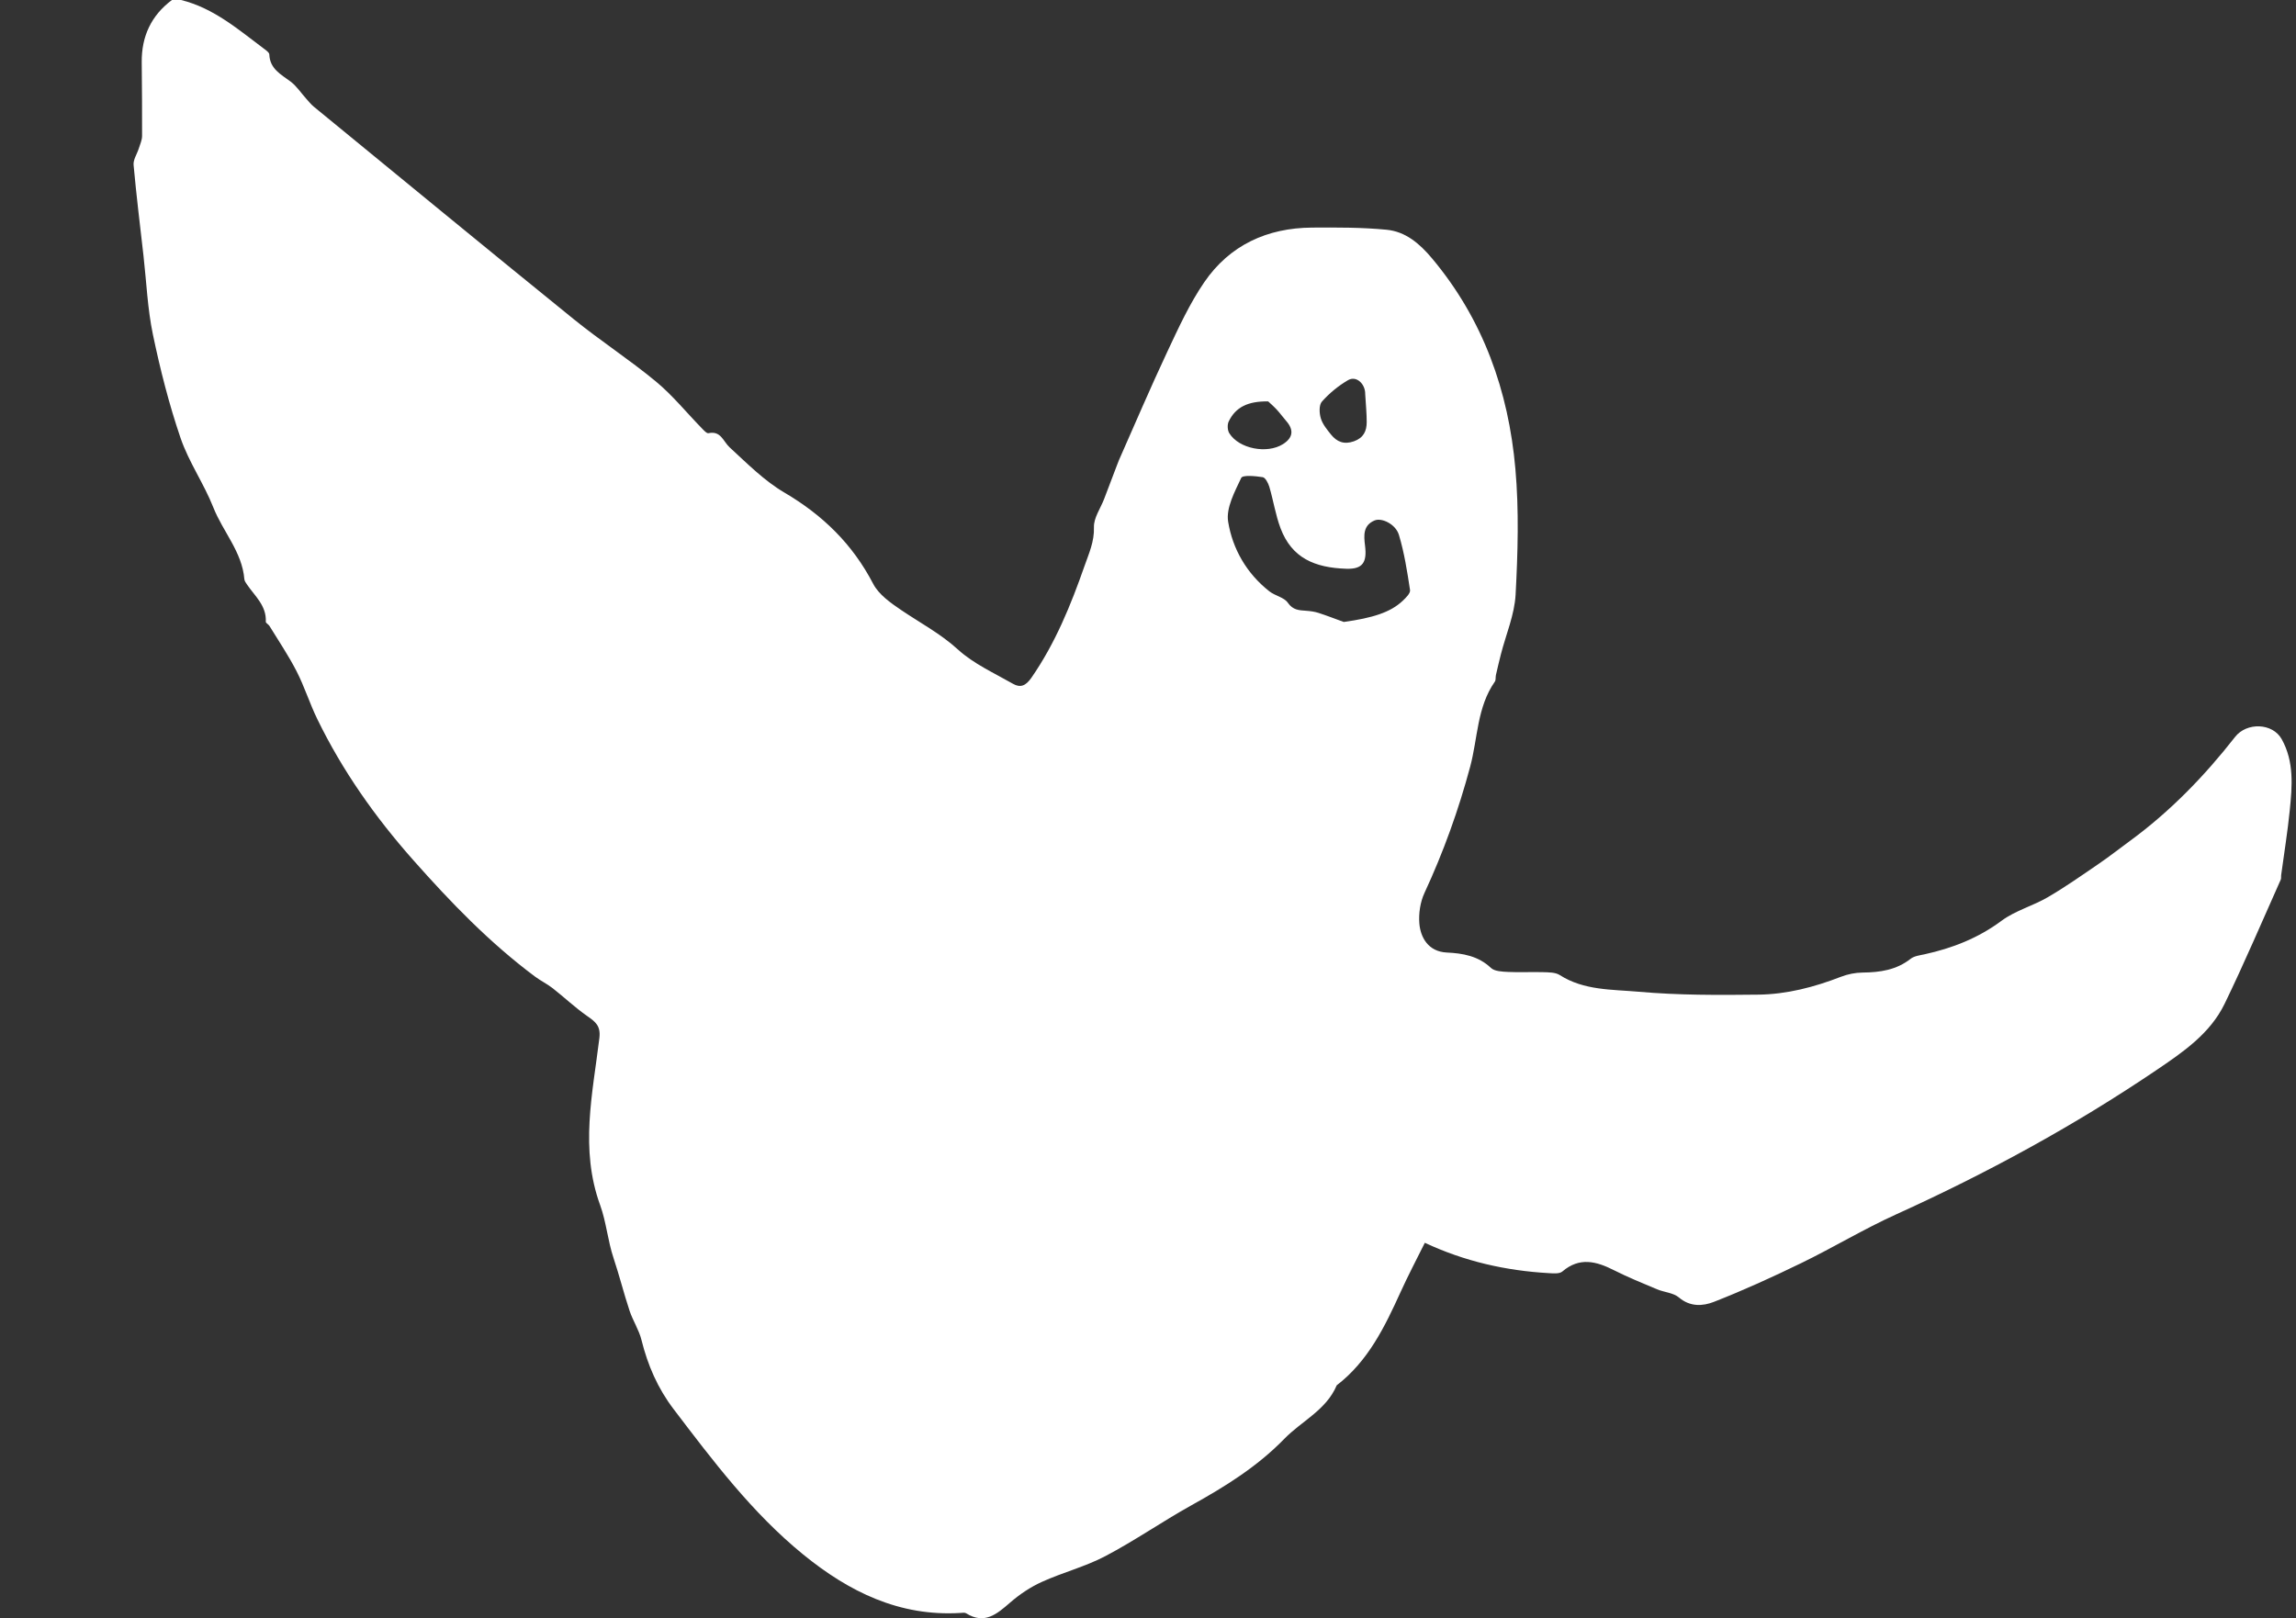 <?xml version="1.0" encoding="utf-8"?>
<!-- Generator: Adobe Illustrator 16.0.0, SVG Export Plug-In . SVG Version: 6.00 Build 0)  -->
<!DOCTYPE svg PUBLIC "-//W3C//DTD SVG 1.1//EN" "http://www.w3.org/Graphics/SVG/1.1/DTD/svg11.dtd">
<svg version="1.1" id="Layer_1" xmlns="http://www.w3.org/2000/svg" xmlns:xlink="http://www.w3.org/1999/xlink" x="0px" y="0px"
	 width="137.75px" height="97.099px" viewBox="-7.75 0 137.75 97.099" enable-background="new -7.75 0 137.75 97.099"
	 xml:space="preserve">
<rect x="-7.75" y="0" width="137.75" height="97.099" fill="#333333" stroke="none"/>
<path fill="#FFFFFF" d="M129.144,44.356c-0.548-0.986-2.104-1.027-2.798-0.138c-1.836,2.347-3.898,4.477-6.313,6.244
	c-0.622,0.455-1.228,0.934-1.864,1.367c-1.007,0.688-2.008,1.394-3.06,2.007c-0.896,0.524-1.956,0.804-2.776,1.414
	c-1.405,1.044-2.952,1.647-4.629,2.014c-0.283,0.061-0.61,0.099-0.823,0.267c-0.856,0.672-1.833,0.815-2.877,0.826
	c-0.438,0.004-0.898,0.095-1.308,0.254c-1.598,0.62-3.248,1.051-4.951,1.071c-2.398,0.03-4.809,0.037-7.195-0.175
	c-1.587-0.141-3.268-0.07-4.721-1c-0.262-0.167-0.655-0.162-0.99-0.173c-0.704-0.022-1.409,0.021-2.111-0.014
	c-0.354-0.019-0.809-0.032-1.031-0.244c-0.758-0.719-1.698-0.876-2.638-0.92c-1.14-0.052-1.587-0.935-1.654-1.741
	c-0.049-0.603,0.054-1.287,0.307-1.834c1.137-2.449,2.044-4.97,2.743-7.578c0.458-1.708,0.405-3.569,1.479-5.102
	c0.069-0.099,0.035-0.265,0.065-0.396c0.095-0.417,0.193-0.833,0.299-1.247c0.306-1.194,0.818-2.376,0.882-3.582
	c0.134-2.508,0.208-5.045-0.013-7.542c-0.411-4.67-1.928-8.962-4.996-12.624c-0.749-0.895-1.592-1.616-2.738-1.726
	c-1.48-0.142-2.978-0.138-4.468-0.128c-2.686,0.018-4.937,1.049-6.462,3.275c-0.888,1.295-1.552,2.754-2.224,4.184
	c-1.009,2.146-1.938,4.331-2.899,6.5c-0.045,0.102-0.082,0.209-0.122,0.314c-0.254,0.669-0.508,1.339-0.764,2.009
	c-0.217,0.567-0.631,1.139-0.612,1.696c0.029,0.865-0.304,1.578-0.567,2.331c-0.821,2.347-1.754,4.638-3.186,6.704
	c-0.34,0.491-0.664,0.612-1.103,0.362c-1.129-0.646-2.362-1.199-3.306-2.06c-1.045-0.952-2.25-1.586-3.39-2.357
	c-0.637-0.431-1.355-0.934-1.693-1.583c-1.236-2.379-3.022-4.122-5.325-5.474c-1.211-0.71-2.24-1.751-3.286-2.713
	c-0.391-0.359-0.52-1.011-1.27-0.851c-0.112,0.024-0.291-0.185-0.414-0.31c-0.912-0.935-1.743-1.967-2.743-2.794
	c-1.586-1.313-3.326-2.438-4.926-3.736c-5.219-4.228-10.404-8.497-15.598-12.753c-0.17-0.14-0.309-0.318-0.458-0.483
	c-0.309-0.343-0.569-0.748-0.93-1.02C9.103,4.462,8.438,4.132,8.408,3.265c-0.003-0.1-0.151-0.213-0.254-0.291
	C6.58,1.8,5.089,0.486,3.11,0H2.565C1.318,0.932,0.739,2.188,0.753,3.732c0.011,1.476,0.03,2.952,0.021,4.427
	C0.772,8.411,0.654,8.664,0.576,8.912c-0.104,0.331-0.34,0.669-0.311,0.985c0.164,1.823,0.389,3.64,0.595,5.458
	c0.178,1.575,0.241,3.173,0.564,4.717c0.437,2.095,0.968,4.184,1.658,6.208c0.493,1.444,1.404,2.741,1.967,4.168
	c0.575,1.457,1.725,2.663,1.862,4.306c0.008,0.104,0.084,0.21,0.147,0.303c0.472,0.703,1.188,1.278,1.139,2.251
	c-0.004,0.079,0.162,0.155,0.219,0.25c0.552,0.902,1.148,1.783,1.629,2.722c0.473,0.923,0.784,1.928,1.239,2.862
	c1.505,3.096,3.468,5.879,5.752,8.458c2.248,2.54,4.589,4.968,7.315,7c0.336,0.251,0.723,0.436,1.053,0.693
	c0.697,0.546,1.342,1.161,2.066,1.666c0.491,0.344,0.83,0.584,0.741,1.323c-0.404,3.338-1.183,6.663,0.049,10.04
	c0.362,0.992,0.454,2.133,0.803,3.176c0.348,1.041,0.613,2.109,0.958,3.15c0.199,0.6,0.565,1.148,0.716,1.758
	c0.375,1.512,0.973,2.893,1.924,4.143c2.365,3.109,4.717,6.23,7.771,8.721c2.745,2.238,5.777,3.738,9.445,3.512
	c0.112-0.008,0.251-0.031,0.335,0.02c1.104,0.691,1.842,0.053,2.636-0.637c0.569-0.494,1.221-0.934,1.906-1.244
	c1.249-0.568,2.606-0.912,3.815-1.549c1.762-0.926,3.407-2.072,5.148-3.041c2.018-1.121,3.953-2.316,5.585-3.994
	c1.045-1.074,2.519-1.725,3.146-3.213c1.889-1.451,2.883-3.512,3.836-5.607c0.445-0.982,0.951-1.938,1.45-2.945
	c2.406,1.125,4.866,1.672,7.416,1.82c0.281,0.016,0.658,0.055,0.836-0.098c1.027-0.877,2.029-0.615,3.088-0.08
	c0.842,0.426,1.719,0.781,2.59,1.148c0.436,0.182,0.983,0.207,1.319,0.494c0.679,0.578,1.446,0.516,2.097,0.26
	c1.787-0.699,3.539-1.5,5.267-2.34c1.907-0.928,3.731-2.033,5.662-2.908c5.438-2.465,10.662-5.305,15.609-8.652
	c1.61-1.09,3.228-2.19,4.1-3.985c1.189-2.449,2.254-4.96,3.367-7.447c0.034-0.077,0.014-0.179,0.025-0.269
	c0.175-1.302,0.388-2.599,0.518-3.904C129.773,47.165,129.896,45.709,129.144,44.356z M71.561,24.095
	c0.443-0.498,0.982-0.943,1.56-1.281c0.513-0.3,1.047,0.236,1.035,0.829c0.038,0.65,0.092,1.17,0.09,1.689
	c-0.001,0.533-0.188,0.94-0.763,1.146c-0.593,0.212-1.024,0.038-1.381-0.406c-0.238-0.299-0.505-0.617-0.609-0.972
	C71.398,24.79,71.378,24.298,71.561,24.095z M65.966,25.293c0.414-0.865,1.155-1.224,2.368-1.208
	c0.077,0.073,0.31,0.273,0.518,0.496c0.199,0.213,0.367,0.455,0.561,0.674c0.478,0.544,0.415,1.014-0.194,1.397
	c-0.953,0.598-2.631,0.278-3.213-0.651C65.892,25.822,65.875,25.484,65.966,25.293z M76.408,36.048
	c-0.733,0.698-1.817,1.034-3.539,1.272c-0.506-0.184-1.009-0.38-1.521-0.546c-0.232-0.074-0.483-0.107-0.729-0.125
	c-0.427-0.031-0.795-0.035-1.105-0.483c-0.226-0.326-0.766-0.415-1.107-0.684c-1.361-1.07-2.208-2.541-2.474-4.18
	c-0.133-0.822,0.394-1.795,0.784-2.625c0.087-0.187,0.854-0.113,1.289-0.045c0.163,0.025,0.334,0.36,0.4,0.584
	c0.243,0.824,0.371,1.687,0.673,2.486c0.674,1.778,2.038,2.364,3.948,2.426c0.983,0.032,1.246-0.389,1.119-1.391
	c-0.076-0.609-0.122-1.215,0.572-1.507c0.43-0.181,1.267,0.221,1.461,0.866c0.323,1.074,0.498,2.197,0.667,3.31
	C76.877,35.597,76.597,35.869,76.408,36.048z"/>
</svg>
